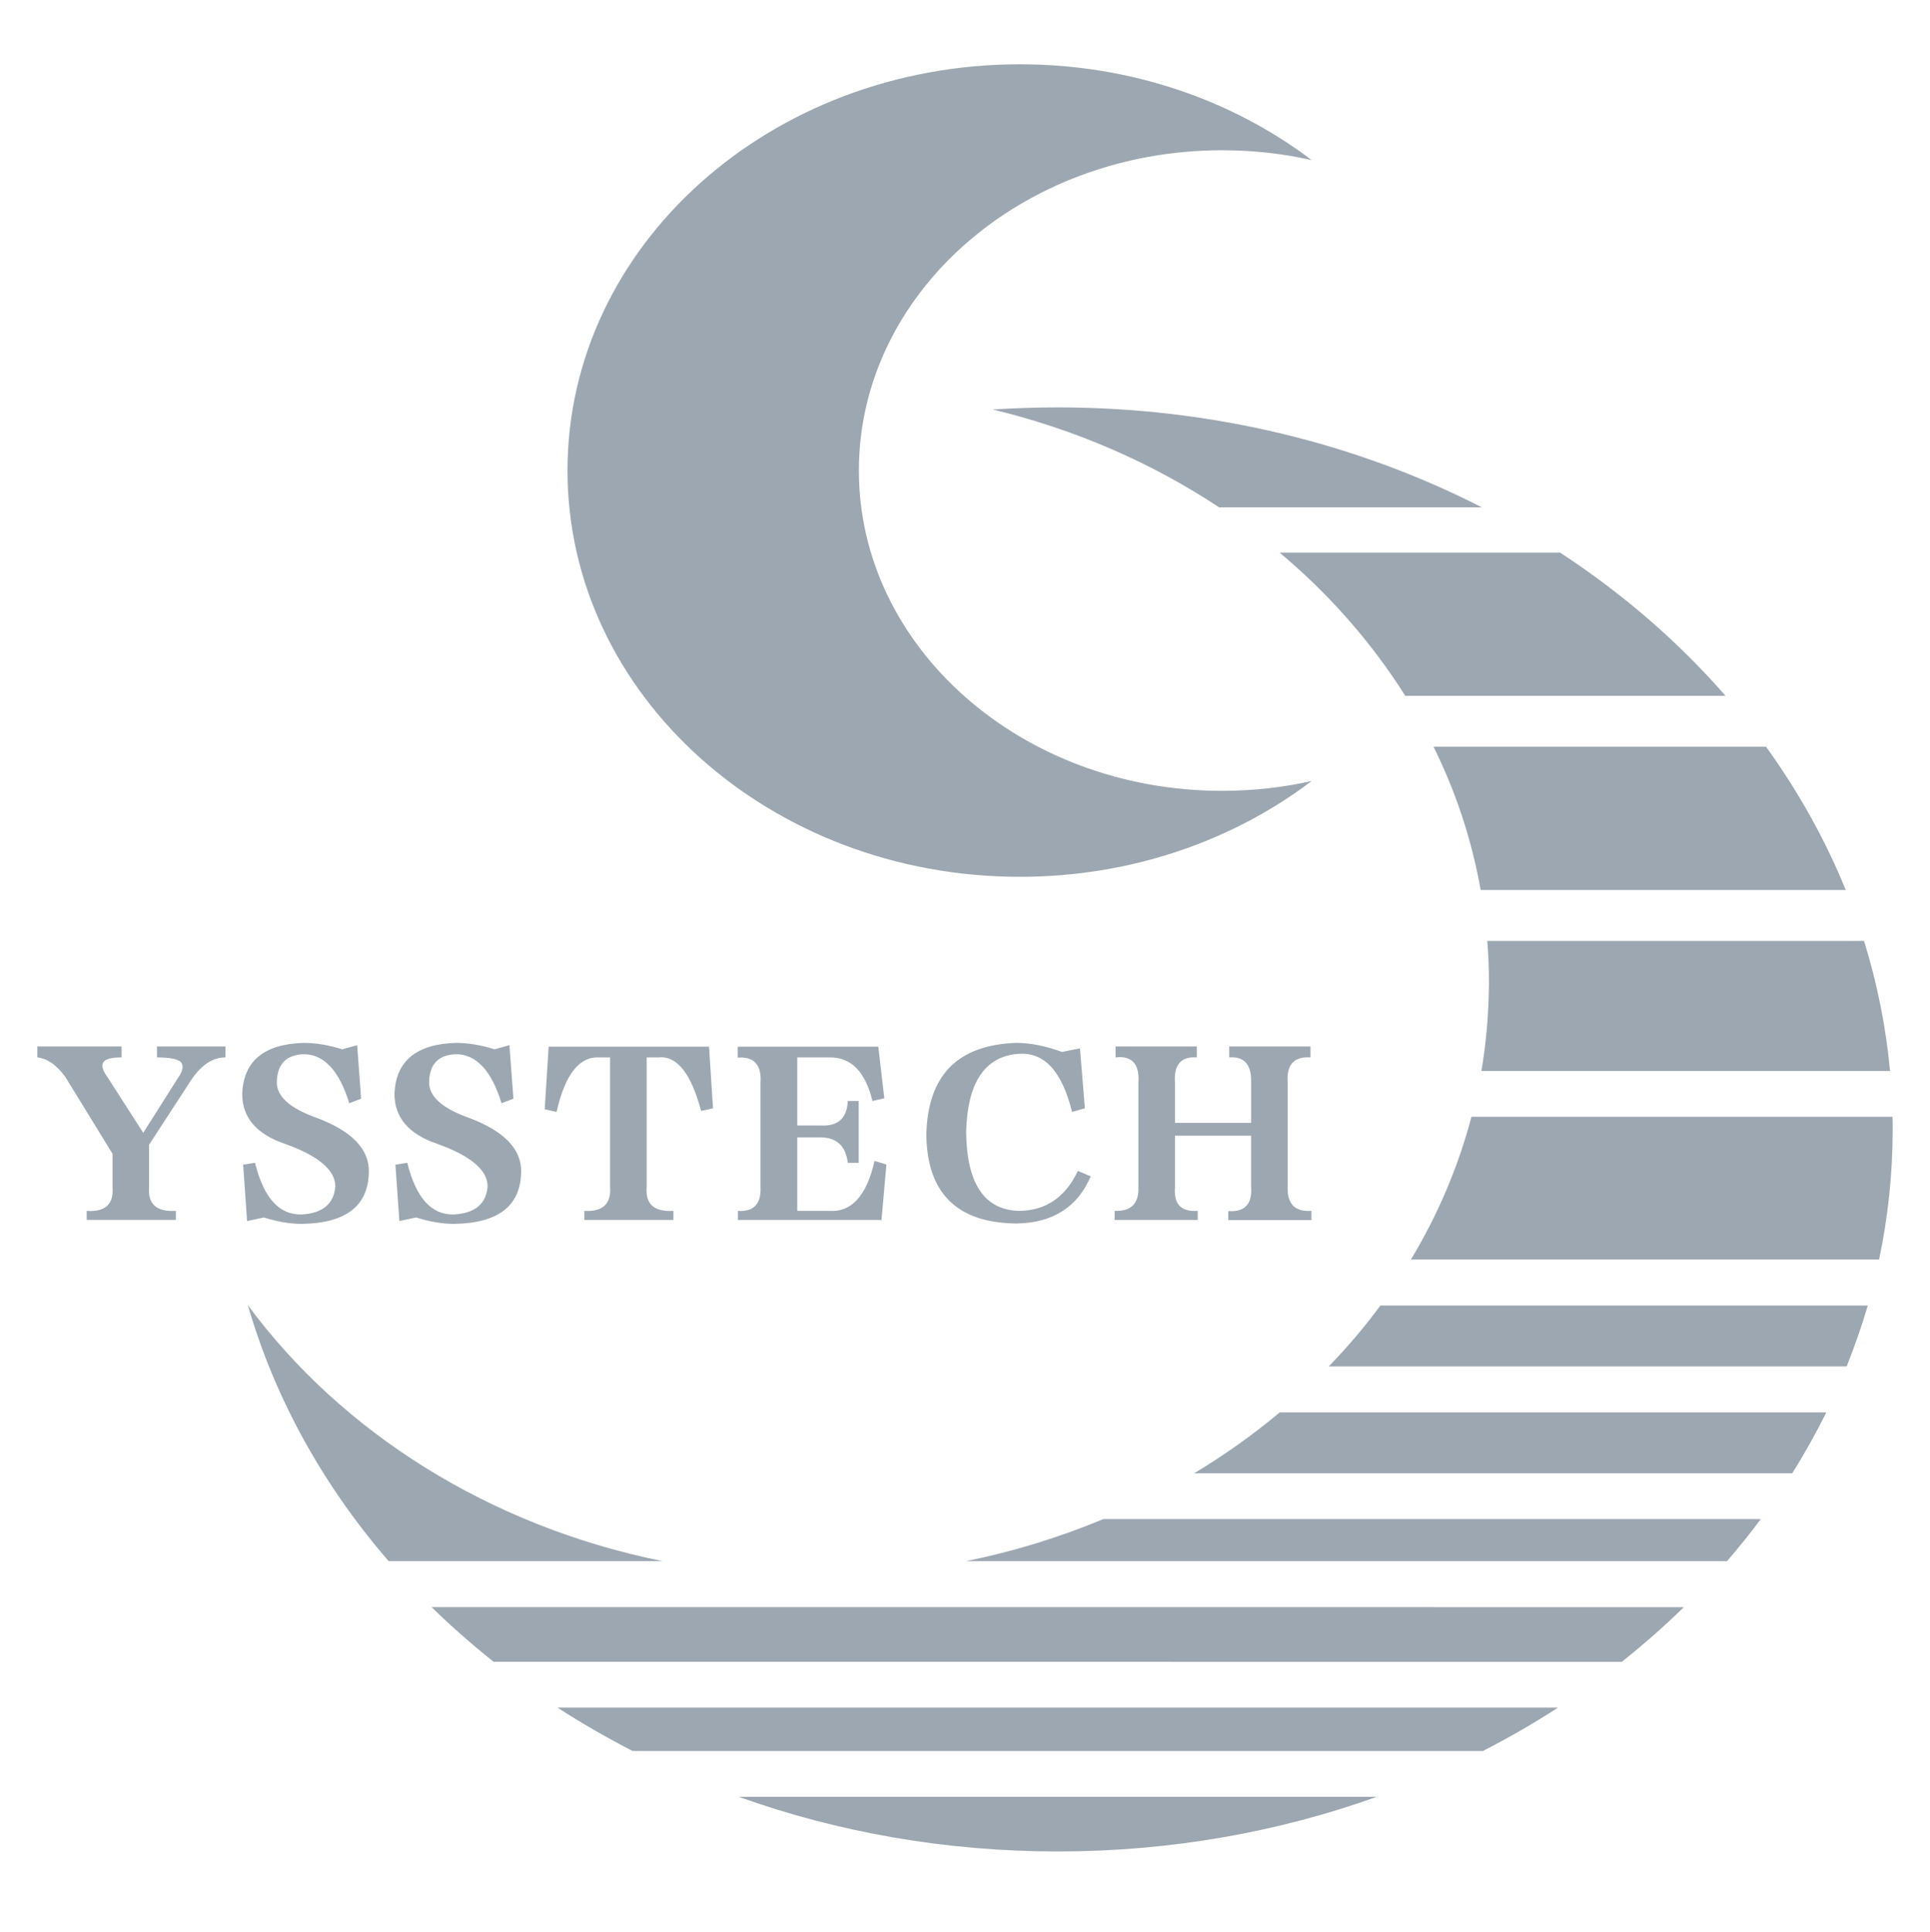 <?xml version="1.0" encoding="utf-8"?>
<!-- Generator: Adobe Illustrator 22.0.0, SVG Export Plug-In . SVG Version: 6.00 Build 0)  -->
<svg version="1.1" id="图层_1" xmlns="http://www.w3.org/2000/svg" xmlns:xlink="http://www.w3.org/1999/xlink" x="0px" y="0px"
	 viewBox="0 0 1024 1025" style="enable-background:new 0 0 1024 1025;" xml:space="preserve">
<style type="text/css">
	.st0{fill:#9DA7B2;}
	.st1{fill:none;stroke:#A5A5A5;stroke-width:72;stroke-linecap:round;stroke-linejoin:round;stroke-miterlimit:10;}
</style>
<path class="st0" d="M695.9,414.3c-41.8,31.7-95.8,50.8-154.8,50.8c-132.5,0-240-96.5-240-215.5c0-119,107.4-215.5,240-215.5
	c59,0,113,19.1,154.8,50.8c-15.2-3.4-31.1-5.2-47.5-5.2c-106.4,0-192.7,76.1-192.7,169.9S542,419.5,648.4,419.5
	C664.8,419.5,680.7,417.7,695.9,414.3z M786.2,269.1c-65.9-33.7-142.9-53-225-53c-11.6,0-23.1,0.4-34.5,1.1
	c44,10.6,84.6,28.4,120.1,51.9H786.2z M745.6,369.1h169.9c-25-28.7-54.6-54.3-87.8-76H678.9C705.3,315.2,727.8,340.9,745.6,369.1z
	 M979.3,472.1c-10.9-26.8-25.2-52.3-42.3-76H760.6c11.8,23.9,20.3,49.4,25,76H979.3z M786,568.1h216.8c-2.2-23.7-6.9-46.7-13.8-69
	H789.1c0.6,7.3,0.9,14.6,0.9,22C789.9,537.1,788.6,552.8,786,568.1z M997,668.1c4.7-22.4,7.2-45.4,7.2-69c0-2.2,0-4.4-0.1-6.7H780.7
	c-7,26.7-17.9,52.1-32.1,75.7H997z M979.8,724.8c4.2-10.6,8-21.4,11.2-32.3H732.4c-8.3,11.3-17.5,22.1-27.4,32.3H979.8z
	 M950.9,781.5c6.6-10.5,12.6-21.3,18.1-32.3h-290c-14.1,11.8-29.3,22.6-45.4,32.3H950.9z M916.3,828.1c6.3-7.3,12.3-14.7,17.9-22.3
	H585.4c-23.1,9.6-47.5,17.2-72.9,22.3H916.3z M351.5,828.1c-91.9-18.6-170.2-68.3-220-135.8c14.4,49.8,40.1,95.8,74.7,135.8H351.5z
	 M860.5,881.5c11.5-9.2,22.5-18.8,32.9-29H229c10.4,10.2,21.4,19.8,32.9,29H860.5z M786.8,928.8c13.8-7.1,27.1-14.7,39.8-23H295.8
	c12.8,8.3,26.1,15.9,39.8,23H786.8z M391.9,953.1c52.2,18.7,109.4,29,169.3,29c60,0,117.2-10.3,169.3-29H391.9z M93.3,647.1v-4.8
	c-10.2,0.6-14.9-3.5-14.2-12.5v-22.6l22.6-34.7c5.3-7.7,11.2-11.6,17.9-11.6v-5.8H83.3v5.8c6.6,0,10.8,0.8,12.6,2.4
	c1.7,1.9,1.2,4.8-1.6,8.7L76,600.9l-18.9-29.4c-2.8-3.9-3.5-6.6-2.1-8.2c1.1-1.6,4.2-2.4,9.5-2.4v-5.8H19.8v5.8
	c5.3,0.6,10.2,4,14.7,10.1L59.7,612v17.8c0.7,9-3.9,13.2-13.7,12.5v4.8H93.3z M181.6,556.6c-7-2.2-13.8-3.4-20.5-3.4
	c-21,0.6-31.9,9.6-32.6,27c0,12.5,7.5,21.4,22.6,26.5c17.9,6.4,26.8,14,26.8,22.6c-0.7,9.3-6.7,14.3-17.9,14.9
	c-11.9,0.3-20.1-8.8-24.7-27.4l-6.3,1l2.1,29.9l8.9-1.9c7,2.2,13.7,3.4,20,3.4c23.5-0.3,35.4-9.5,35.7-27.4
	c0.3-12.2-8.9-21.8-27.8-28.9c-14.4-5.1-21.4-11.6-21-19.3c0.3-9.3,5.1-14.1,14.2-14.4c10.8,0,18.9,8.7,24.2,26l6.3-2.4l-2.1-28.4
	L181.6,556.6z M262.4,556.6c-7-2.2-13.8-3.4-20.5-3.4c-21,0.6-31.9,9.6-32.6,27c0,12.5,7.5,21.4,22.6,26.5
	c17.9,6.4,26.8,14,26.8,22.6c-0.7,9.3-6.7,14.3-17.9,14.9c-11.9,0.3-20.1-8.8-24.7-27.4l-6.3,1l2.1,29.9l8.9-1.9
	c7,2.2,13.7,3.4,20,3.4c23.5-0.3,35.4-9.5,35.7-27.4c0.3-12.2-8.9-21.8-27.8-28.9c-14.4-5.1-21.4-11.6-21-19.3
	c0.3-9.3,5.1-14.1,14.2-14.4c10.8,0,18.9,8.7,24.2,26l6.3-2.4l-2.1-28.4L262.4,556.6z M357.3,647.1v-4.8
	c-10.2,0.6-14.9-3.5-14.2-12.5v-68.9h6.3c9.8-1,17.3,8.5,22.6,28.4l6.3-1.4l-2.1-32.7h-85.1l-2.1,33.2l6.3,1.4
	c4.5-19.9,12.1-29.5,22.6-28.9h5.8v68.4c0.7,9.3-3.9,13.6-13.7,13v4.8H357.3z M391.5,642.3v4.8h76.2l2.6-29.4l-6.3-1.9
	c-4.2,18.6-12.3,27.4-24.2,26.5H423v-39h12.1c8.7,0,13.7,4.5,14.7,13.5h5.8V584h-5.8c-0.4,9.3-5.3,13.6-14.7,13H423v-36.1h16.8
	c11.6-0.3,19.3,7.4,23.1,23.1l6.3-1.4l-3.2-27.4h-74.6v5.8c8.7-0.6,12.8,3.9,12.1,13.5v54.9C404,638.6,399.9,642.9,391.5,642.3z
	 M563.5,558c-8.8-3.2-16.8-4.8-24.2-4.8c-31.2,1-47.1,17.2-47.8,48.6c0.3,31.1,16.3,46.9,47.8,47.2c19.3-0.3,32.4-8.7,39.4-25
	l-6.8-2.9c-6.7,14.1-17.2,21.2-31.5,21.2c-18.2-0.6-27.5-14.6-27.8-41.9c0.7-26.3,10-40.1,27.8-41.4c13.7-1,23.1,9.3,28.4,30.8
	l6.8-1.9l-2.6-31.8L563.5,558z M695.8,647.1v-4.8c-8.8,0.6-13-3.7-12.6-13v-54.9c-0.7-9.6,3.3-14.1,12.1-13.5v-5.8h-43.1v5.8
	c8.1-0.6,11.9,3.9,11.6,13.5v21.2h-40.4v-21.2c-0.7-9.6,3.2-14.1,11.6-13.5v-5.8h-43.1v5.8c8.7-1,12.8,3.5,12.1,13.5v55.4
	c0.3,8.7-3.9,12.8-12.6,12.5v4.8h44.1v-4.8c-8.8,0.6-12.8-3.5-12.1-12.5v-27.4h40.4v27c0.7,9.3-3.3,13.6-12.1,13v4.8H695.8z"/>
</svg>
